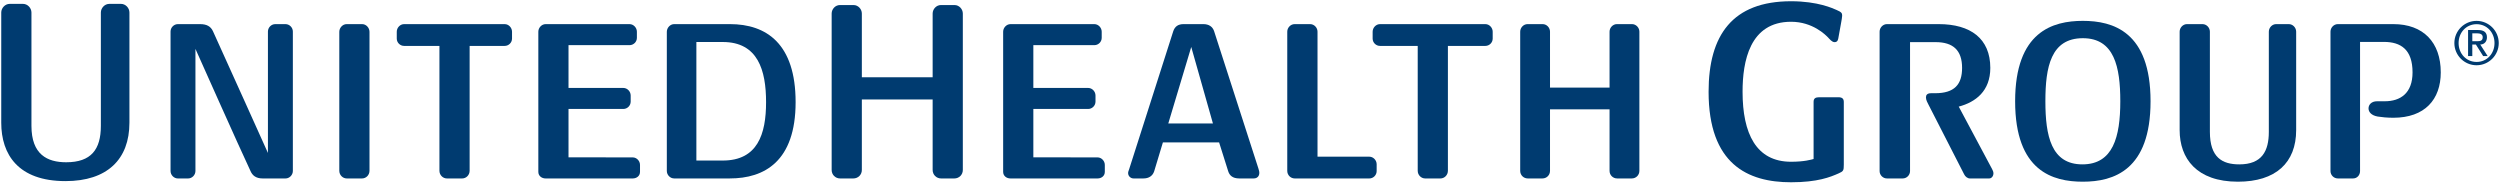<?xml version="1.0" encoding="UTF-8" standalone="no"?>
<!-- Created with Inkscape (http://www.inkscape.org/) -->

<svg
   xmlns:dc="http://purl.org/dc/elements/1.1/"
   xmlns:cc="http://creativecommons.org/ns#"
   xmlns:rdf="http://www.w3.org/1999/02/22-rdf-syntax-ns#"
   xmlns:svg="http://www.w3.org/2000/svg"
   xmlns="http://www.w3.org/2000/svg"
   xmlns:sodipodi="http://sodipodi.sourceforge.net/DTD/sodipodi-0.dtd"
   xmlns:inkscape="http://www.inkscape.org/namespaces/inkscape"
   id="svg2985"
   version="1.1"
   inkscape:version="0.48.5 r10040"
   width="1000"
   height="73.409"
   xml:space="preserve"
   sodipodi:docname="79D172C222884D9C8BEEAEDC5F3CB394.pdf"><defs
     id="defs2989" /><sodipodi:namedview
     pagecolor="#ffffff"
     bordercolor="#666666"
     borderopacity="1"
     objecttolerance="10"
     gridtolerance="10"
     guidetolerance="10"
     inkscape:pageopacity="0"
     inkscape:pageshadow="2"
     inkscape:window-width="1059"
     inkscape:window-height="1034"
     id="namedview2987"
     showgrid="false"
     fit-margin-left="0.5"
     fit-margin-bottom="0.5"
     fit-margin-top="0.5"
     fit-margin-right="0.5"
     inkscape:zoom="0.19485085"
     inkscape:cx="495.24874"
     inkscape:cy="-486.91971"
     inkscape:window-x="854"
     inkscape:window-y="-9"
     inkscape:window-maximized="0"
     inkscape:current-layer="g2993" /><g
     id="g2993"
     inkscape:groupmode="layer"
     inkscape:label="79D172C222884D9C8BEEAEDC5F3CB394"
     transform="matrix(1.25,0,0,-1.25,-167.5,640.427)"><g
       id="g3119"
       transform="matrix(2.329,0,0,2.329,753.261,482.513)"
       style="fill:#003b70;fill-opacity:1"><path
         d="m 0,0 c 2.641,0 3.695,1.195 3.695,3.477 0,2.414 -1.223,3.542 -3.634,3.542 l -3.517,0 0,-17.719 c 0,-0.549 -0.452,-1.01 -1.008,-1.01 l -2.17,0 c -0.547,0 -1.004,0.461 -1.004,1.01 l 0,19.156 c 0,0.552 0.457,1.038 1.004,1.038 l 7.12,0 c 4.368,0 7.087,-1.985 7.087,-6.017 0,-3.176 -2.013,-4.704 -4.338,-5.317 l 4.584,-8.583 c 0.094,-0.187 0.184,-0.372 0.184,-0.582 0,-0.368 -0.242,-0.705 -0.581,-0.705 l -2.657,0 c -0.307,0 -0.643,0.247 -0.795,0.584 L -0.926,-1.56 C -1.05,-1.324 -1.27,-0.938 -1.27,-0.577 -1.27,-0.254 -1.112,0 -0.55,0 -0.441,0 -0.026,0 0,0"
         style="fill:#003b70;fill-opacity:1;fill-rule:nonzero;stroke:none"
         id="path3121"
         inkscape:connector-curvature="0" /></g><g
       id="g3123"
       transform="matrix(2.329,0,0,2.329,800.514,500.118)"
       style="fill:#003b70;fill-opacity:1"><path
         d="m 0,0 c -4.393,0 -5.148,-3.951 -5.148,-8.668 0,-4.762 0.802,-8.668 5.084,-8.668 4.201,0 5.209,3.743 5.209,8.668 C 5.145,-3.951 4.324,0 0,0 z m 0,-19.716 c -4.091,0 -9.305,1.406 -9.305,11.048 0,9.582 5.175,11.05 9.305,11.05 4.123,0 9.301,-1.468 9.301,-11.05 0,-9.461 -5.062,-11.048 -9.301,-11.048"
         style="fill:#003b70;fill-opacity:1;fill-rule:nonzero;stroke:none"
         id="path3125"
         inkscape:connector-curvature="0" /></g><g
       id="g3127"
       transform="matrix(2.329,0,0,2.329,850.133,454.199)"
       style="fill:#003b70;fill-opacity:1"><path
         d="m 0,0 c -5.683,0 -8.006,3.208 -8.006,7.088 l 0,13.525 c 0,0.552 0.458,1.038 1.006,1.038 l 2.137,0 c 0.552,0 1.013,-0.486 1.013,-1.038 l 0,-13.767 c 0,-3.513 1.686,-4.466 4.047,-4.466 3.104,0 4.051,1.828 4.051,4.466 l 0,13.767 c 0,0.552 0.457,1.038 1.003,1.038 l 1.744,0 c 0.55,0 1.009,-0.486 1.009,-1.038 l 0,-13.525 C 8.004,2.598 5.188,0 0,0"
         style="fill:#003b70;fill-opacity:1;fill-rule:nonzero;stroke:none"
         id="path3129"
         inkscape:connector-curvature="0" /></g><g
       id="g3131"
       transform="matrix(2.329,0,0,2.329,894.664,479.937)"
       style="fill:#003b70;fill-opacity:1"><path
         d="m 0,0 1.047,0 c 2.149,0 3.826,1.092 3.826,3.97 0,3.151 -1.626,4.185 -3.927,4.185 l -3.285,0 0,-17.749 c 0,-0.549 -0.4,-1.009 -0.948,-1.009 l -2.11,0 c -0.549,0 -1.004,0.46 -1.004,1.009 l 0,19.157 c 0,0.551 0.455,1.037 1.004,1.037 l 7.639,0 c 4.108,0 6.508,-2.506 6.508,-6.63 0,-3.727 -2.187,-6.235 -6.518,-6.235 -0.823,0 -1.634,0.08 -2.136,0.164 -0.875,0.149 -1.271,0.625 -1.271,1.12 C -1.175,-0.48 -0.782,0 0,0"
         style="fill:#003b70;fill-opacity:1;fill-rule:nonzero;stroke:none"
         id="path3133"
         inkscape:connector-curvature="0" /></g><g
       id="g3135"
       transform="matrix(2.329,0,0,2.329,656.177,455.24)"
       style="fill:#003b70;fill-opacity:1"><path
         d="m 0,0 -2.016,0 c -0.581,0 -1.041,0.461 -1.041,1.04 l 0,8.455 -8.181,0 0,-8.455 c 0,-0.579 -0.458,-1.04 -1.04,-1.04 l -2.017,0 c -0.58,0 -1.039,0.461 -1.039,1.04 l 0,19.126 c 0,0.551 0.459,1.038 1.01,1.038 l 2.076,0 c 0.552,0 1.01,-0.487 1.01,-1.038 l 0,-7.688 8.181,0 0,7.688 c 0,0.551 0.46,1.038 1.009,1.038 l 2.077,0 c 0.551,0 1.012,-0.487 1.012,-1.038 l 0,-19.126 C 1.041,0.461 0.58,0 0,0"
         style="fill:#003b70;fill-opacity:1;fill-rule:nonzero;stroke:none"
         id="path3137"
         inkscape:connector-curvature="0" /></g><g
       id="g3139"
       transform="matrix(2.329,0,0,2.329,154.956,454.388)"
       style="fill:#003b70;fill-opacity:1"><path
         d="m 0,0 c -6.503,0 -8.826,3.665 -8.826,8.021 l 0,15.142 c 0,0.617 0.526,1.187 1.156,1.187 l 1.837,0 c 0.629,0 1.156,-0.57 1.156,-1.187 l 0,-15.573 c 0,-3.942 2.18,-5.001 4.768,-5.001 3.429,0 4.769,1.747 4.769,5.001 l 0,15.573 c 0,0.617 0.525,1.187 1.155,1.187 l 1.617,0 c 0.63,0 1.153,-0.57 1.153,-1.187 l 0,-15.142 C 8.785,2.983 5.722,0 0,0"
         style="fill:#003b70;fill-opacity:1;fill-rule:nonzero;stroke:none"
         id="path3141"
         inkscape:connector-curvature="0" /></g><g
       id="g3143"
       transform="matrix(2.329,0,0,2.329,365.287,498.899)"
       style="fill:#003b70;fill-opacity:1"><path
         d="m 0,0 -3.627,0 0,-16.286 3.627,0 c 4.784,0 5.949,3.629 5.949,8.023 C 5.949,-3.874 4.825,0 0,0 z m 0.977,-18.745 -7.654,0 c -0.549,0 -1.01,0.476 -1.01,1.025 l 0,19.124 c 0,0.549 0.461,1.054 1.01,1.054 l 7.654,0 c 5.033,0 9.031,-2.701 9.031,-10.721 0,-8.145 -4.304,-10.482 -9.031,-10.482"
         style="fill:#003b70;fill-opacity:1;fill-rule:nonzero;stroke:none"
         id="path3145"
         inkscape:connector-curvature="0" /></g><g
       id="g3147"
       transform="matrix(2.329,0,0,2.329,439.387,455.235)"
       style="fill:#003b70;fill-opacity:1"><path
         d="M 0,0 -1.812,0 C -2.466,0 -2.98,0.512 -2.98,1.163 l 0,9.687 -9.728,0 0,-9.687 C -12.708,0.512 -13.223,0 -13.881,0 l -1.81,0 c -0.654,0 -1.165,0.512 -1.165,1.163 l 0,21.496 c 0,0.618 0.511,1.167 1.132,1.167 l 1.883,0 c 0.618,0 1.133,-0.549 1.133,-1.167 l 0,-8.756 9.728,0 0,8.756 c 0,0.618 0.514,1.167 1.134,1.167 l 1.879,0 c 0.617,0 1.134,-0.549 1.134,-1.167 l 0,-21.496 C 1.167,0.512 0.65,0 0,0"
         style="fill:#003b70;fill-opacity:1;fill-rule:nonzero;stroke:none"
         id="path3149"
         inkscape:connector-curvature="0" /></g><g
       id="g3151"
       transform="matrix(2.329,0,0,2.329,572.186,455.235)"
       style="fill:#003b70;fill-opacity:1"><path
         d="m 0,0 -10.237,0 c -0.579,0 -1.039,0.46 -1.039,1.042 l 0,19.126 c 0,0.55 0.46,1.037 1.009,1.037 l 2.139,0 c 0.551,0 1.009,-0.487 1.009,-1.037 l 0,-17.177 7.119,0 c 0.55,0 1.007,-0.491 1.007,-1.038 l 0,-0.941 C 1.007,0.46 0.55,0 0,0"
         style="fill:#003b70;fill-opacity:1;fill-rule:nonzero;stroke:none"
         id="path3153"
         inkscape:connector-curvature="0" /></g><g
       id="g3155"
       transform="matrix(2.329,0,0,2.329,249.82,455.235)"
       style="fill:#003b70;fill-opacity:1"><path
         d="M 0,0 -2.071,0 C -2.652,0 -3.11,0.479 -3.11,1.057 l 0,19.092 c 0,0.55 0.458,1.056 1.01,1.056 l 2.131,0 c 0.551,0 1.008,-0.506 1.008,-1.056 l 0,-19.092 C 1.039,0.479 0.582,0 0,0"
         style="fill:#003b70;fill-opacity:1;fill-rule:nonzero;stroke:none"
         id="path3157"
         inkscape:connector-curvature="0" /></g><g
       id="g3159"
       transform="matrix(2.329,0,0,2.329,295.508,497.653)"
       style="fill:#003b70;fill-opacity:1"><path
         d="m 0,0 -4.82,0 0,-17.156 c 0,-0.578 -0.458,-1.057 -1.037,-1.057 l -2.075,0 c -0.577,0 -1.037,0.479 -1.037,1.057 l 0,17.156 -4.855,0 c -0.55,0 -1.008,0.454 -1.008,1.004 l 0,0.944 c 0,0.548 0.458,1.044 1.008,1.044 L 0,2.992 c 0.549,0 1.005,-0.496 1.005,-1.044 l 0,-0.944 C 1.005,0.454 0.549,0 0,0"
         style="fill:#003b70;fill-opacity:1;fill-rule:nonzero;stroke:none"
         id="path3161"
         inkscape:connector-curvature="0" /></g><g
       id="g3163"
       transform="matrix(2.329,0,0,2.329,609.322,497.653)"
       style="fill:#003b70;fill-opacity:1"><path
         d="m 0,0 -5.15,0 0,-17.156 c 0,-0.578 -0.458,-1.057 -1.037,-1.057 l -2.076,0 c -0.576,0 -1.035,0.479 -1.035,1.057 l 0,17.156 -5.185,0 c -0.552,0 -1.008,0.454 -1.008,1.004 l 0,0.944 c 0,0.548 0.456,1.044 1.008,1.044 L 0,2.992 c 0.55,0 1.004,-0.496 1.004,-1.044 l 0,-0.944 C 1.004,0.454 0.55,0 0,0"
         style="fill:#003b70;fill-opacity:1;fill-rule:nonzero;stroke:none"
         id="path3165"
         inkscape:connector-curvature="0" /></g><g
       id="g3167"
       transform="matrix(2.329,0,0,2.329,336.461,455.235)"
       style="fill:#003b70;fill-opacity:1"><path
         d="m 0,0 -11.958,0 c -0.549,0 -1.007,0.354 -1.007,0.902 l 0,19.26 c 0,0.547 0.458,1.043 1.007,1.043 l 11.527,0 c 0.55,0 1.008,-0.496 1.008,-1.043 l 0,-0.845 c 0,-0.549 -0.458,-1.002 -1.008,-1.002 -0.548,0 -8.387,0 -8.387,0 l 0,-5.879 7.534,0 c 0.549,0 1.008,-0.488 1.008,-1.038 l 0,-0.843 c 0,-0.547 -0.459,-1.007 -1.008,-1.007 l -7.534,0 0,-6.645 L 0,2.894 c 0.55,0 1.005,-0.488 1.005,-1.036 l 0,-0.956 C 1.005,0.354 0.55,0 0,0"
         style="fill:#003b70;fill-opacity:1;fill-rule:nonzero;stroke:none"
         id="path3169"
         inkscape:connector-curvature="0" /></g><g
       id="g3171"
       transform="matrix(2.329,0,0,2.329,485.208,455.235)"
       style="fill:#003b70;fill-opacity:1"><path
         d="m 0,0 -11.957,0 c -0.549,0 -1.01,0.354 -1.01,0.902 l 0,19.26 c 0,0.547 0.461,1.043 1.01,1.043 l 11.526,0 c 0.547,0 1.006,-0.496 1.006,-1.043 l 0,-0.845 c 0,-0.549 -0.459,-1.002 -1.006,-1.002 -0.548,0 -8.387,0 -8.387,0 l 0,-5.879 7.532,0 c 0.551,0 1.008,-0.488 1.008,-1.038 l 0,-0.843 c 0,-0.547 -0.457,-1.007 -1.008,-1.007 l -7.532,0 0,-6.645 L 0,2.894 c 0.548,0 1.002,-0.488 1.002,-1.036 l 0,-0.956 C 1.002,0.354 0.548,0 0,0"
         style="fill:#003b70;fill-opacity:1;fill-rule:nonzero;stroke:none"
         id="path3173"
         inkscape:connector-curvature="0" /></g><g
       id="g3175"
       transform="matrix(2.329,0,0,2.329,225.366,455.235)"
       style="fill:#003b70;fill-opacity:1"><path
         d="M 0,0 -3.129,0 C -4.1,0 -4.556,0.446 -4.8,0.996 c -1.556,3.302 -7.576,16.807 -7.576,16.807 l 0,-16.776 C -12.376,0.479 -12.835,0 -13.385,0 l -1.404,0 c -0.552,0 -1.008,0.479 -1.008,1.027 l 0,19.158 c 0,0.55 0.456,1.02 1.008,1.02 l 3.059,0 c 0.905,0 1.462,-0.314 1.768,-0.991 1.619,-3.542 7.545,-16.711 7.545,-16.711 l 0,16.682 c 0,0.55 0.459,1.02 1.008,1.02 l 1.409,0 c 0.548,0 1.008,-0.47 1.008,-1.02 l 0,-19.158 C 1.008,0.479 0.548,0 0,0"
         style="fill:#003b70;fill-opacity:1;fill-rule:nonzero;stroke:none"
         id="path3177"
         inkscape:connector-curvature="0" /></g><g
       id="g3179"
       transform="matrix(2.329,0,0,2.329,722.334,456.845)"
       style="fill:#003b70;fill-opacity:1"><path
         d="m 0,0 c -1.115,-0.493 -2.863,-1.215 -6.524,-1.215 -5.977,0 -11.331,2.511 -11.331,12.437 0,7.791 3.299,12.435 11.331,12.435 3.704,0 5.753,-0.986 6.236,-1.19 0.736,-0.312 0.785,-0.464 0.785,-0.806 0,-0.164 -0.092,-0.67 -0.114,-0.795 C 0.264,20.262 0.095,19.273 0,18.74 c -0.05,-0.295 -0.089,-0.703 -0.543,-0.703 -0.368,0 -0.689,0.429 -0.889,0.635 -0.315,0.323 -2.093,2.166 -5.092,2.166 -5.697,0 -6.663,-5.463 -6.663,-9.616 0,-5.733 1.858,-9.618 6.663,-9.618 1.835,0 2.797,0.297 3.095,0.378 l 0,7.86 c 0,0.475 0.278,0.626 0.767,0.626 l 2.637,0 c 0.555,0 0.747,-0.224 0.747,-0.665 l 0,-8.596 C 0.722,0.39 0.673,0.298 0,0"
         style="fill:#003b70;fill-opacity:1;fill-rule:nonzero;stroke:none"
         id="path3181"
         inkscape:connector-curvature="0" /></g><g
       id="g3183"
       transform="matrix(2.329,0,0,2.329,507.852,472.84)"
       style="fill:#003b70;fill-opacity:1"><path
         d="M 0,0 3.155,10.507 6.133,0 0,0 z M 12.389,-6.211 6.297,12.672 c -0.214,0.641 -0.729,0.976 -1.491,0.976 l -2.691,0 c -0.782,0 -1.213,-0.335 -1.432,-0.976 L -5.392,-6.332 c -0.064,-0.185 -0.127,-0.31 -0.127,-0.49 0,-0.428 0.369,-0.735 0.735,-0.735 l 1.37,0 c 0.729,0 1.262,0.337 1.475,0.98 l 1.199,3.971 7.723,0 1.252,-3.971 c 0.18,-0.55 0.583,-0.98 1.516,-0.98 l 1.993,0 c 0.463,0 0.764,0.307 0.764,0.767 0,0.213 -0.061,0.363 -0.119,0.579"
         style="fill:#003b70;fill-opacity:1;fill-rule:nonzero;stroke:none"
         id="path3185"
         inkscape:connector-curvature="0" /></g><g
       id="g3187"
       transform="matrix(2.329,0,0,2.329,925.139,499.151)"
       style="fill:#003b70;fill-opacity:1"><path
         d="m 0,0 0.694,0 c 0.449,0 0.734,0.095 0.734,0.558 0,0.406 -0.361,0.523 -0.734,0.523 L 0,1.081 0,0 z m -0.581,1.539 1.368,0 c 0.82,0 1.225,-0.331 1.225,-1.007 0,-0.573 -0.364,-0.987 -0.921,-0.987 l 1.015,-1.581 -0.617,0 -0.997,1.581 -0.492,0 0,-1.581 -0.581,0 0,3.575 z m 1.175,-4.386 c 1.403,0 2.457,1.134 2.457,2.594 0,1.461 -1.054,2.593 -2.457,2.593 -1.422,0 -2.477,-1.132 -2.477,-2.593 0,-1.46 1.055,-2.594 2.477,-2.594 z m -0.01,5.643 c 1.683,0 3.049,-1.367 3.049,-3.049 0,-1.682 -1.366,-3.049 -3.049,-3.049 -1.68,0 -3.049,1.367 -3.049,3.049 0,1.682 1.369,3.049 3.049,3.049"
         style="fill:#003b70;fill-opacity:1;fill-rule:nonzero;stroke:none"
         id="path3189"
         inkscape:connector-curvature="0" /></g></g></svg>